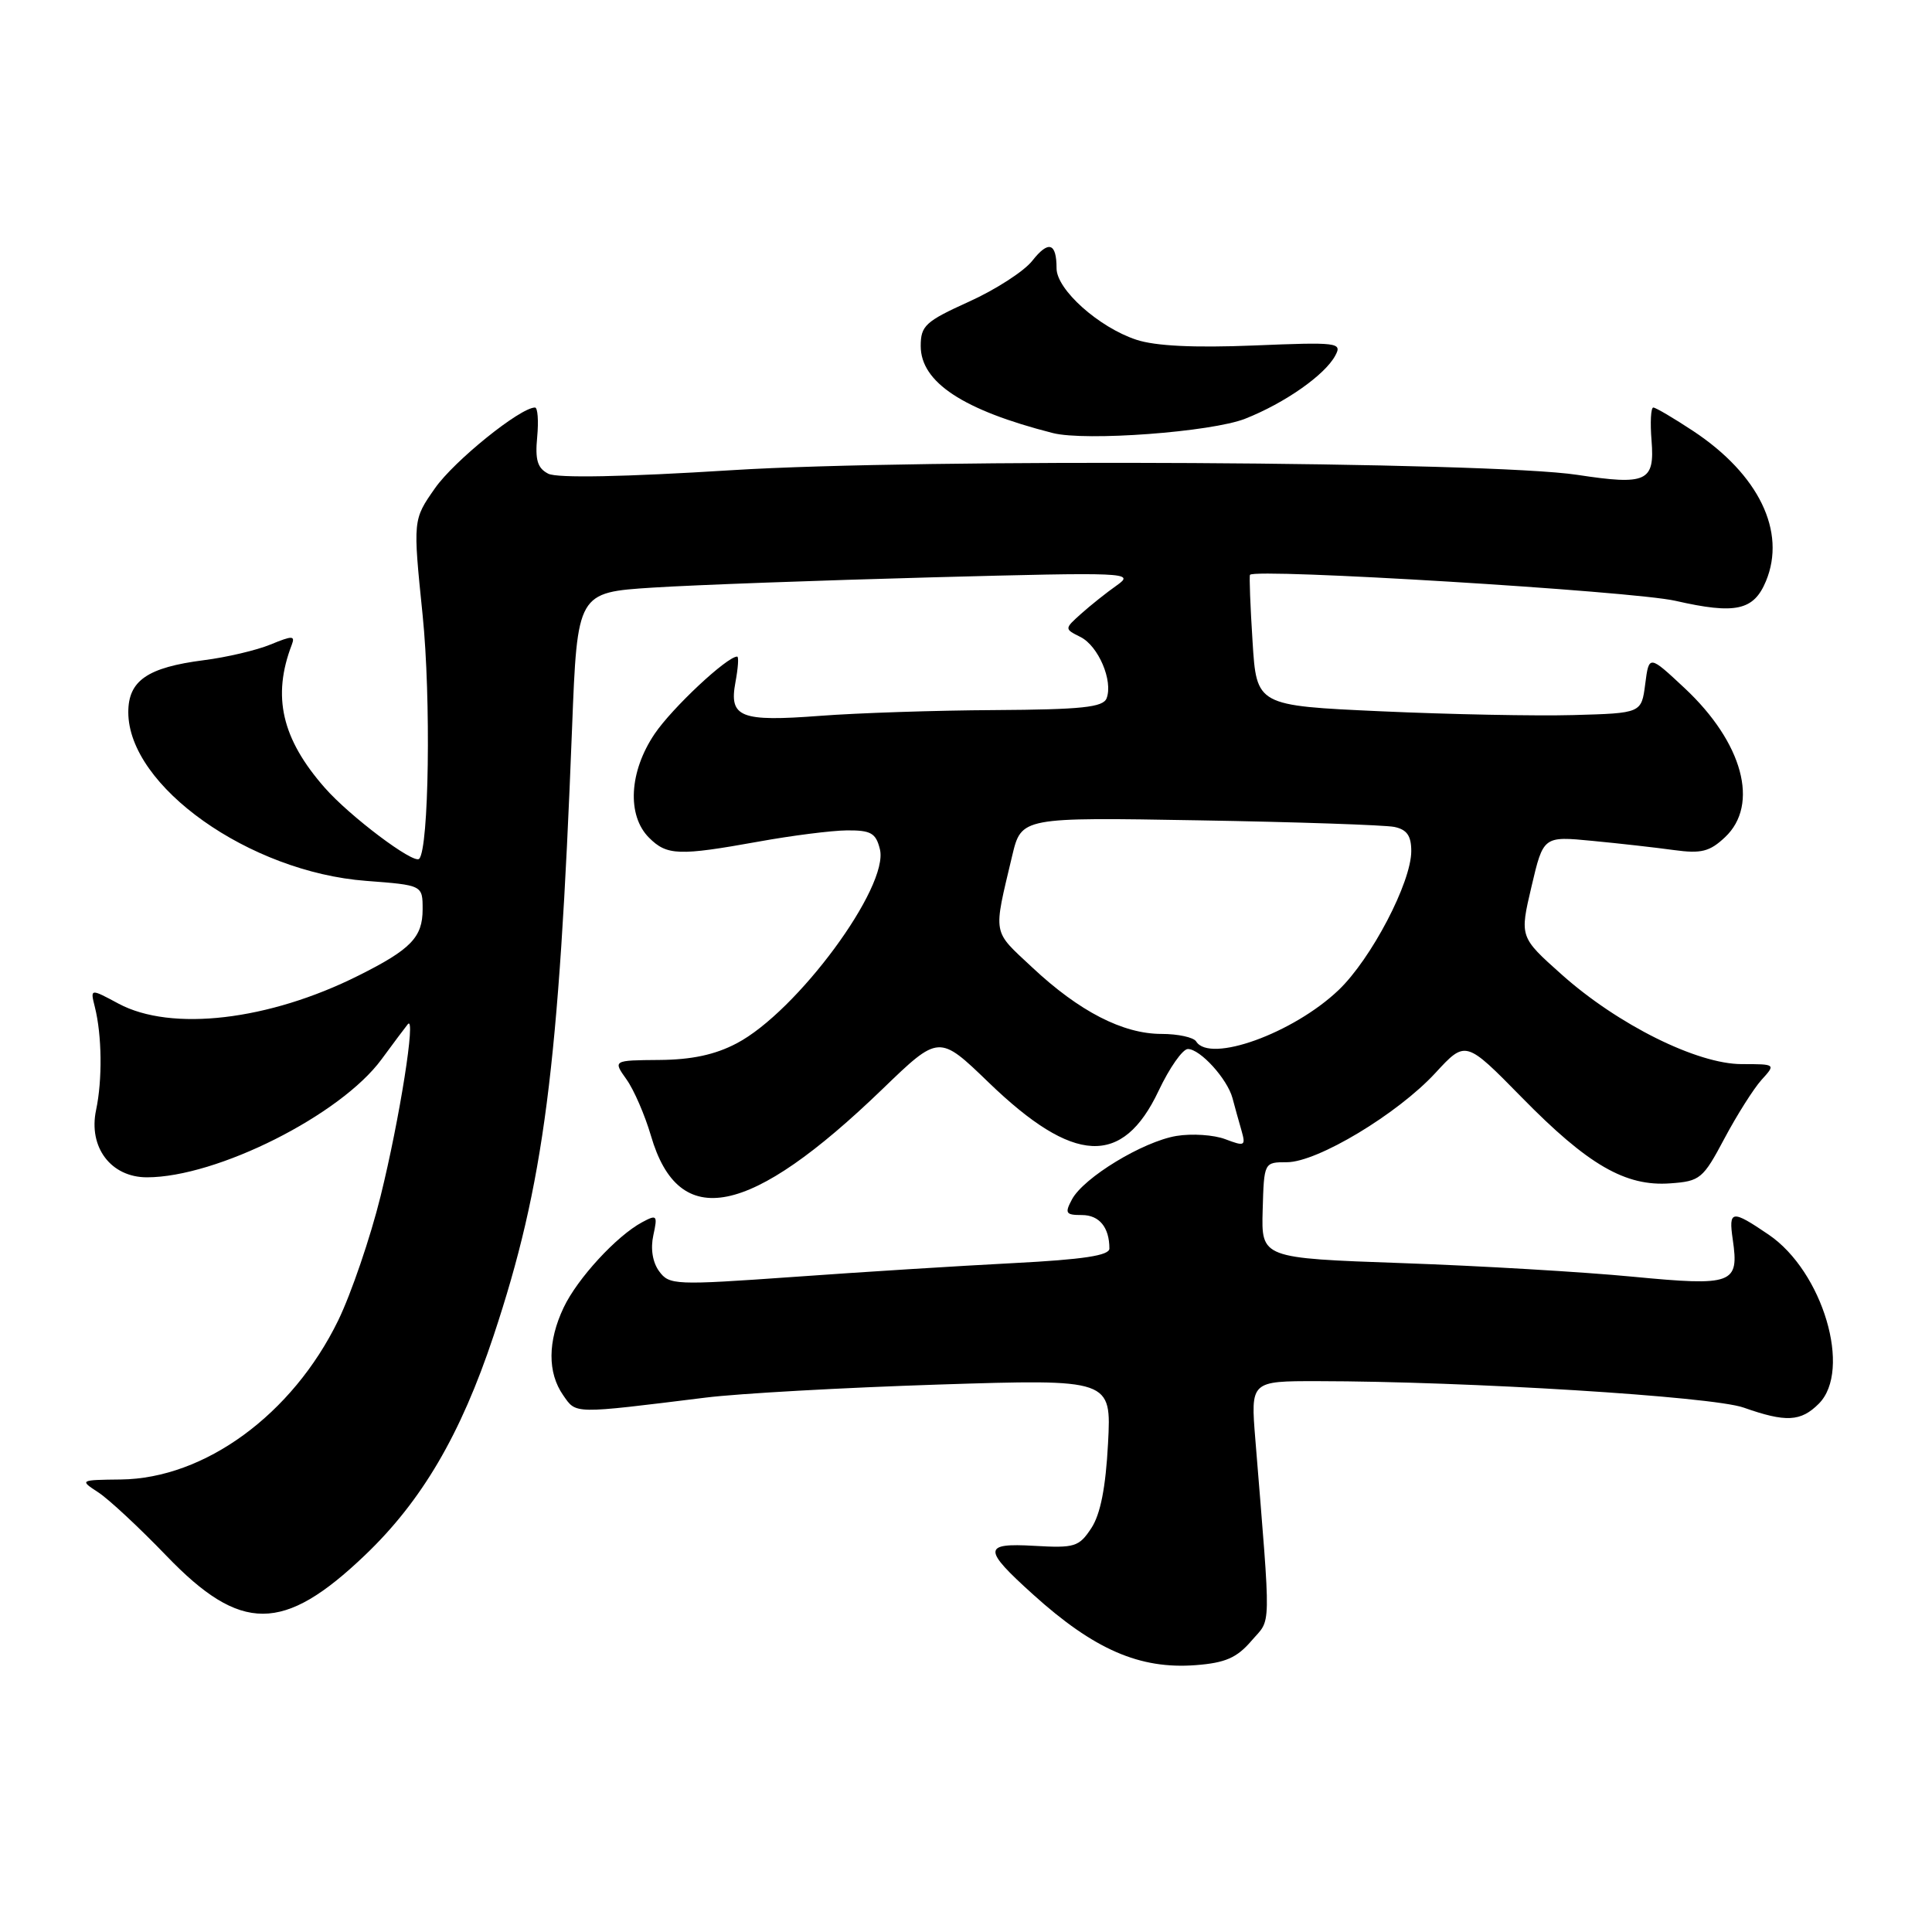 <?xml version="1.0" encoding="UTF-8" standalone="no"?>
<!DOCTYPE svg PUBLIC "-//W3C//DTD SVG 1.1//EN" "http://www.w3.org/Graphics/SVG/1.1/DTD/svg11.dtd" >
<svg xmlns="http://www.w3.org/2000/svg" xmlns:xlink="http://www.w3.org/1999/xlink" version="1.1" viewBox="0 0 256 256">
 <g >
 <path fill="currentColor"
d=" M 165.82 217.42 C 168.48 214.32 168.44 216.73 166.34 190.75 C 165.71 183.00 165.71 183.00 174.61 183.01 C 194.50 183.03 226.86 185.04 231.03 186.51 C 236.64 188.49 238.61 188.39 241.00 186.00 C 245.42 181.58 241.54 168.48 234.36 163.60 C 229.46 160.27 229.03 160.32 229.60 164.25 C 230.46 170.14 229.64 170.44 216.35 169.17 C 209.83 168.54 196.09 167.73 185.82 167.37 C 167.13 166.71 167.13 166.71 167.31 160.35 C 167.49 154.00 167.49 154.00 170.52 154.00 C 174.55 154.00 185.18 147.61 190.19 142.18 C 194.20 137.83 194.20 137.83 201.64 145.41 C 210.41 154.36 215.38 157.24 221.32 156.80 C 225.28 156.52 225.66 156.20 228.50 150.85 C 230.15 147.75 232.36 144.26 233.40 143.10 C 235.31 141.00 235.31 141.00 230.79 141.00 C 224.88 141.00 214.37 135.77 206.93 129.13 C 201.36 124.16 201.36 124.16 202.93 117.48 C 204.50 110.79 204.50 110.79 211.00 111.42 C 214.57 111.76 219.44 112.31 221.82 112.64 C 225.42 113.13 226.54 112.85 228.57 110.94 C 233.17 106.62 230.93 98.38 223.21 91.17 C 218.50 86.77 218.50 86.77 218.00 90.64 C 217.50 94.50 217.50 94.50 208.50 94.75 C 203.55 94.89 192.07 94.66 183.00 94.25 C 166.50 93.50 166.50 93.50 165.97 85.00 C 165.67 80.33 165.52 76.35 165.63 76.17 C 166.18 75.26 216.34 78.32 222.00 79.61 C 229.98 81.43 232.38 80.90 234.00 77.00 C 236.72 70.44 233.05 62.87 224.37 57.12 C 221.78 55.41 219.39 54.00 219.07 54.00 C 218.75 54.00 218.64 55.98 218.84 58.40 C 219.27 63.82 218.19 64.32 209.00 62.92 C 197.39 61.15 122.00 60.73 97.00 62.30 C 82.66 63.20 73.83 63.37 72.65 62.77 C 71.22 62.04 70.89 60.95 71.18 57.91 C 71.38 55.76 71.25 54.00 70.89 54.00 C 68.93 54.00 60.17 61.07 57.64 64.69 C 54.71 68.87 54.71 68.87 56.00 81.50 C 57.12 92.52 56.84 112.50 55.54 113.80 C 54.81 114.53 46.34 108.16 43.03 104.38 C 37.33 97.89 36.04 92.28 38.66 85.44 C 39.13 84.21 38.74 84.21 35.85 85.40 C 34.01 86.16 30.02 87.10 27.00 87.48 C 19.53 88.44 17.00 90.19 17.00 94.37 C 17.00 104.17 33.05 115.55 48.51 116.72 C 56.00 117.29 56.00 117.29 56.00 120.49 C 56.00 124.19 54.45 125.80 47.50 129.27 C 35.61 135.23 22.70 136.73 15.71 132.99 C 11.95 130.97 11.95 130.97 12.57 133.44 C 13.51 137.18 13.58 143.08 12.73 147.09 C 11.69 152.02 14.70 156.00 19.47 156.00 C 28.74 156.00 45.14 147.75 50.56 140.36 C 52.12 138.24 53.68 136.15 54.03 135.72 C 55.16 134.32 52.97 148.22 50.43 158.50 C 49.07 164.00 46.54 171.41 44.81 174.97 C 38.75 187.41 27.13 195.92 16.00 196.04 C 10.56 196.10 10.53 196.12 13.00 197.73 C 14.38 198.62 18.45 202.41 22.06 206.16 C 31.91 216.40 37.55 216.39 48.34 206.09 C 55.89 198.89 61.04 190.11 65.40 177.00 C 72.08 156.89 74.05 141.67 75.80 96.50 C 76.50 78.50 76.50 78.50 86.50 77.86 C 92.00 77.51 108.65 76.90 123.50 76.50 C 149.47 75.81 150.40 75.85 148.00 77.55 C 146.62 78.52 144.49 80.22 143.26 81.32 C 141.02 83.33 141.02 83.33 143.18 84.41 C 145.55 85.61 147.51 90.22 146.63 92.53 C 146.17 93.72 143.35 94.02 131.78 94.09 C 123.93 94.13 113.54 94.48 108.70 94.85 C 98.08 95.66 96.58 95.06 97.45 90.40 C 97.80 88.53 97.91 87.00 97.68 87.00 C 96.33 87.00 89.07 93.80 86.75 97.23 C 83.36 102.24 83.05 108.05 86.00 111.00 C 88.37 113.37 89.94 113.42 100.50 111.52 C 104.90 110.72 110.18 110.05 112.23 110.03 C 115.40 110.01 116.06 110.38 116.59 112.52 C 117.84 117.48 105.61 134.06 97.61 138.25 C 94.75 139.76 91.64 140.42 87.36 140.45 C 81.22 140.50 81.22 140.50 83.01 143.02 C 84.00 144.40 85.45 147.76 86.25 150.48 C 89.95 163.20 99.31 161.31 116.95 144.29 C 124.42 137.08 124.42 137.08 131.01 143.44 C 142.27 154.31 148.75 154.63 153.52 144.54 C 154.96 141.49 156.71 139.00 157.40 139.00 C 159.03 139.00 162.62 142.95 163.31 145.50 C 163.60 146.60 164.13 148.51 164.49 149.75 C 165.09 151.86 164.95 151.93 162.36 150.95 C 160.84 150.37 157.92 150.18 155.87 150.52 C 151.43 151.27 143.58 156.04 142.04 158.93 C 141.06 160.76 141.21 161.00 143.36 161.00 C 145.66 161.00 147.00 162.63 147.00 165.44 C 147.00 166.36 143.56 166.89 134.25 167.37 C 127.24 167.73 114.13 168.55 105.12 169.20 C 89.42 170.31 88.68 170.28 87.34 168.45 C 86.47 167.26 86.18 165.46 86.57 163.68 C 87.15 161.02 87.05 160.90 85.09 161.95 C 81.71 163.76 76.51 169.41 74.69 173.25 C 72.56 177.73 72.54 181.89 74.62 184.87 C 76.38 187.39 75.78 187.38 93.50 185.19 C 97.90 184.64 111.80 183.87 124.38 183.46 C 147.27 182.73 147.27 182.73 146.82 191.26 C 146.51 197.11 145.82 200.63 144.61 202.48 C 142.97 204.97 142.41 205.14 137.02 204.83 C 130.23 204.44 130.21 205.25 136.87 211.26 C 144.97 218.58 151.02 221.21 158.44 220.64 C 162.36 220.34 163.89 219.67 165.82 217.42 Z  M 165.00 55.48 C 170.26 53.40 175.57 49.68 176.94 47.10 C 177.86 45.39 177.28 45.32 166.12 45.78 C 158.20 46.10 153.09 45.85 150.58 45.02 C 145.60 43.38 140.00 38.37 140.00 35.56 C 140.00 32.15 138.93 31.82 136.77 34.57 C 135.68 35.95 131.92 38.38 128.40 39.97 C 122.62 42.59 122.00 43.16 122.00 45.85 C 122.00 50.65 127.62 54.35 139.50 57.38 C 143.84 58.49 160.55 57.24 165.00 55.48 Z  M 158.50 138.00 C 158.16 137.45 156.09 137.00 153.90 137.00 C 148.80 137.00 143.00 134.02 136.78 128.19 C 131.43 123.19 131.59 124.07 134.12 113.39 C 135.34 108.29 135.34 108.29 158.92 108.70 C 171.89 108.92 183.51 109.32 184.75 109.57 C 186.42 109.92 187.00 110.74 187.00 112.77 C 187.00 116.93 181.70 127.05 177.37 131.19 C 171.36 136.92 160.30 140.91 158.50 138.00 Z "/>
</g>
</svg>
